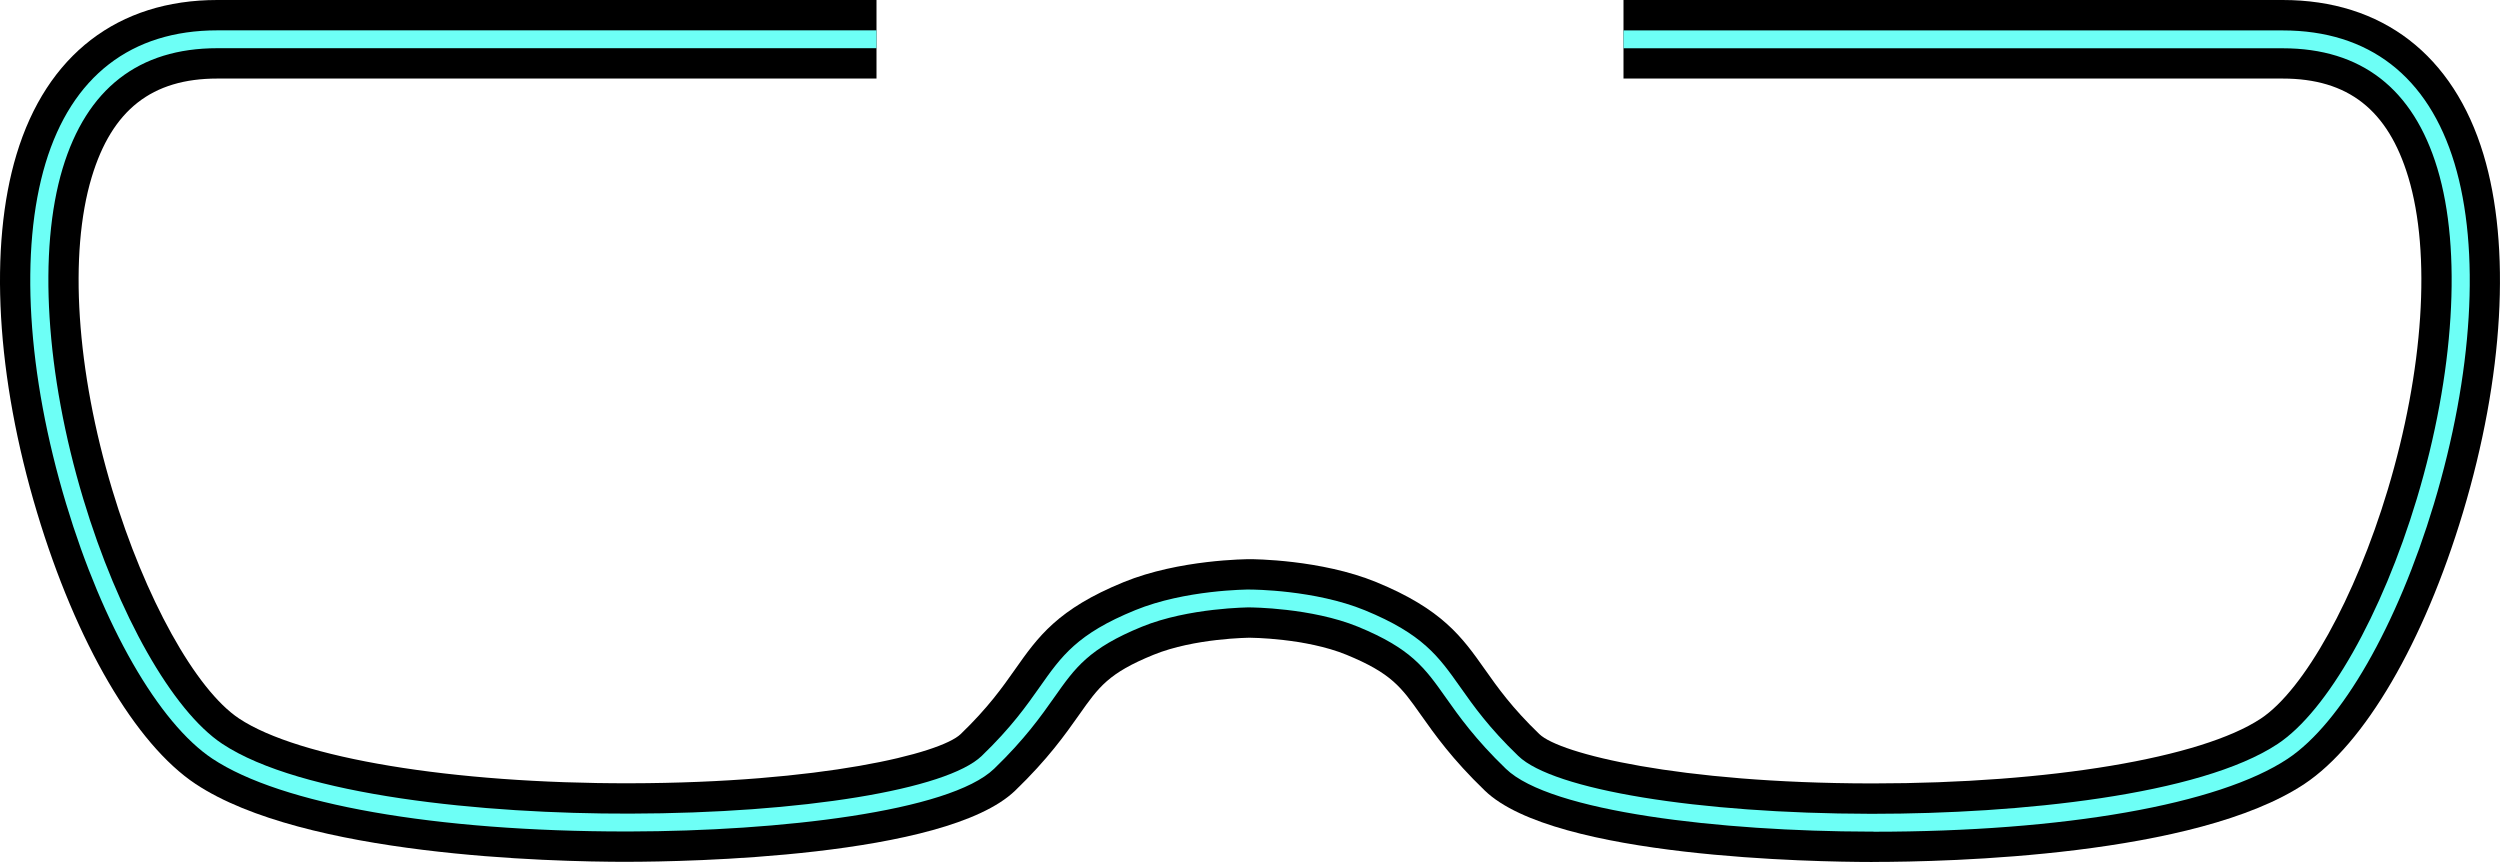 <?xml version="1.0" encoding="UTF-8"?>
<svg id="_레이어_2" data-name="레이어 2" xmlns="http://www.w3.org/2000/svg" viewBox="0 0 700.14 241.4">
  <defs>
    <style>
      .cls-1 {
        fill: #6dfff6;
      }
    </style>
  </defs>
  <g id="_레이어_2-2" data-name=" 레이어 2">
    <g>
      <g>
        <path d="M524.42,241.4h-.68c-14.6-.02-88.4-1.1-107.92-20-9.15-8.82-14.01-15.7-17.92-21.23-5.46-7.73-8.2-11.61-20.82-16.8-11.44-4.68-26.88-4.77-27.03-4.77l.02-22c.8,0,19.84,.07,35.36,6.42,18.55,7.63,24.06,15.43,30.44,24.47,3.54,5.02,7.56,10.71,15.23,18.09,5.72,5.53,39.1,13.73,92.67,13.82,.28,0,.56,0,.84,0,49.36,0,91.91-7.11,108.57-18.17,12.14-8.06,26.41-33.79,35.51-64.03,10.06-33.45,12.22-66.19,5.77-87.58-5.68-18.85-16.87-27.62-35.19-27.62h-184.6V0h184.6c27.86,0,47.84,15.37,56.25,43.27,7.76,25.74,5.66,62.29-5.76,100.27-10.95,36.42-27.56,64.84-44.41,76.02-30.41,20.18-99.37,21.83-120.94,21.83Z"/>
        <path d="M175.61,241.36c-21.7,0-90.48-1.67-120.82-21.8-16.86-11.18-33.46-39.6-44.41-76.02C-1.05,105.56-3.15,69.01,4.62,43.27,13.03,15.37,33.01,0,60.87,0H245.47V22H60.87c-18.33,0-29.51,8.78-35.19,27.62-6.45,21.39-4.3,54.13,5.77,87.58,9.1,30.24,23.36,55.97,35.51,64.03,16.74,11.11,59.72,18.22,109.41,18.13,53.57-.1,86.97-8.29,92.68-13.78,7.66-7.38,11.68-13.08,15.22-18.11,6.39-9.07,11.9-16.9,30.46-24.46,15.51-6.34,34.54-6.41,35.35-6.41v22c-.14,0-15.58,.1-27.04,4.78-12.6,5.13-15.34,9.01-20.79,16.75-3.91,5.54-8.77,12.44-17.94,21.28-19.53,18.82-93.31,19.91-107.9,19.94-.26,0-.52,0-.79,0Z"/>
      </g>
      <g>
        <path class="cls-1" d="M524.67,232.9c-.31,0-.61,0-.92,0-41.8-.07-89.56-5.54-102.02-17.6-8.58-8.27-13.19-14.79-16.88-20.02-5.8-8.21-9.63-13.63-24.53-19.76-13.06-5.34-30.08-5.41-30.25-5.41v-5c.74,0,18.15,.07,32.15,5.79,16.25,6.68,20.64,12.9,26.72,21.5,3.76,5.33,8.02,11.37,16.27,19.31,9.77,9.46,50.3,16.12,98.56,16.2,.26,0,.52,0,.79,0,40.68,0,91.57-5.14,113.34-19.58,13.89-9.21,29.17-36.17,38.95-68.66,10.52-34.99,12.68-69.56,5.76-92.48-6.74-22.34-21.32-33.67-43.33-33.67h-184.6v-5h184.6c24.13,0,40.77,12.87,48.12,37.23,7.29,24.18,5.19,58.94-5.76,95.37-10.25,34.06-25.94,61.42-40.97,71.39-19.29,12.8-62.61,20.42-115.98,20.42Z"/>
        <path class="cls-1" d="M175.32,232.86c-53.32,0-96.57-7.6-115.83-20.38-15.03-9.97-30.73-37.33-40.97-71.39C7.56,104.67,5.46,69.91,12.75,45.72,20.1,21.37,36.74,8.5,60.87,8.5H245.47v5H60.87c-22.01,0-36.59,11.33-43.33,33.67-6.91,22.93-4.76,57.5,5.76,92.48,9.77,32.5,25.06,59.45,38.95,68.66,21.9,14.53,73.29,19.66,114.13,19.55,48.25-.09,88.78-6.74,98.56-16.16,8.25-7.95,12.51-14,16.27-19.34,6.08-8.63,10.47-14.86,26.72-21.48,13.99-5.72,31.41-5.78,32.14-5.78v5c-.17,0-17.19,.07-30.25,5.41-14.9,6.07-18.73,11.5-24.52,19.73-3.7,5.25-8.3,11.78-16.89,20.06-12.48,12.02-60.23,17.48-102.02,17.56-.35,0-.72,0-1.07,0Z"/>
      </g>
    </g>
  </g>
</svg>